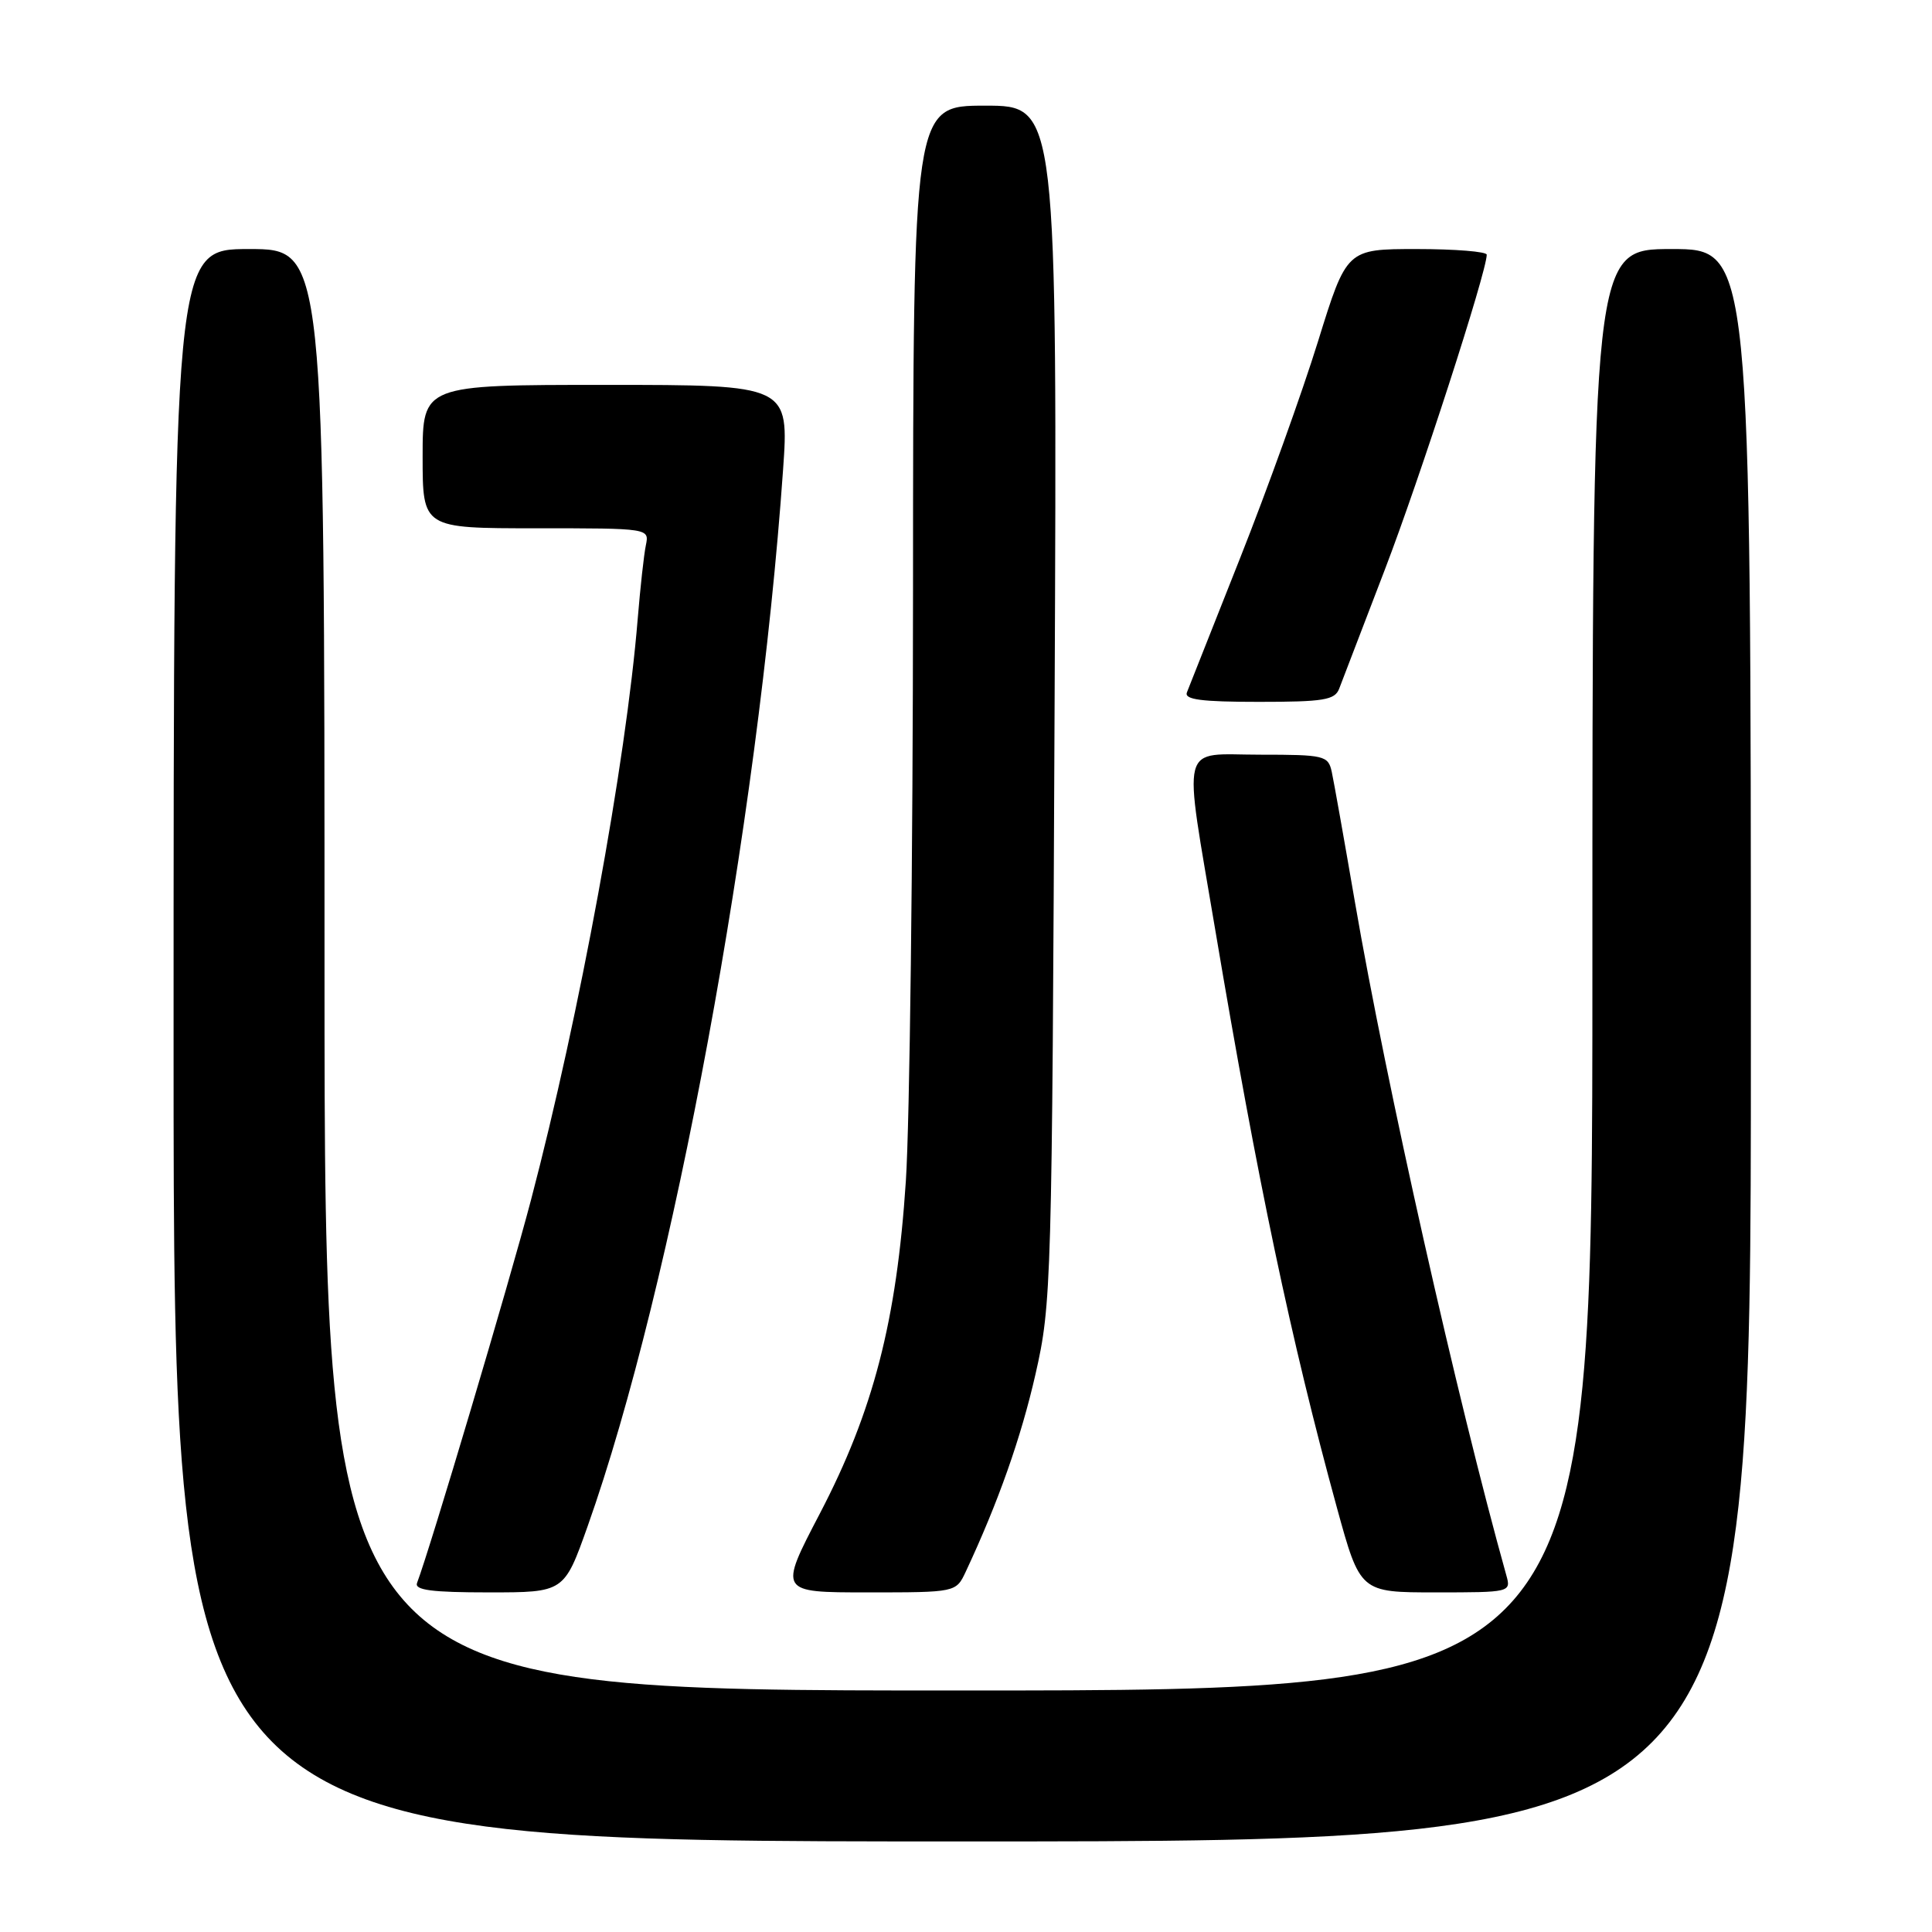 <?xml version="1.0" encoding="UTF-8" standalone="no"?>
<!DOCTYPE svg PUBLIC "-//W3C//DTD SVG 1.1//EN" "http://www.w3.org/Graphics/SVG/1.1/DTD/svg11.dtd" >
<svg xmlns="http://www.w3.org/2000/svg" xmlns:xlink="http://www.w3.org/1999/xlink" version="1.1" viewBox="0 0 256 256">
 <g >
 <path fill="currentColor"
d=" M 232.00 138.50 C 232.00 33.00 232.00 33.00 221.50 33.00 C 211.00 33.00 211.00 33.00 211.00 128.50 C 211.00 224.00 211.00 224.00 127.00 224.00 C 43.00 224.00 43.00 224.00 43.00 128.50 C 43.00 33.00 43.00 33.00 33.00 33.00 C 23.00 33.00 23.00 33.00 23.00 138.50 C 23.00 244.00 23.00 244.00 127.50 244.00 C 232.00 244.00 232.00 244.00 232.00 138.50 Z  M 77.86 202.25 C 89.14 170.46 100.46 109.23 103.76 62.25 C 104.55 51.00 104.55 51.00 80.27 51.00 C 56.00 51.00 56.00 51.00 56.00 60.50 C 56.00 70.00 56.00 70.00 71.02 70.00 C 86.04 70.00 86.04 70.00 85.58 72.25 C 85.32 73.49 84.84 77.88 84.50 82.00 C 82.95 101.03 76.79 134.53 70.36 159.00 C 67.44 170.10 57.03 205.08 55.26 209.75 C 54.90 210.70 57.20 211.00 64.77 211.00 C 74.75 211.00 74.75 211.00 77.86 202.25 Z  M 127.97 208.25 C 132.27 199.07 135.30 190.48 137.21 182.08 C 139.33 172.75 139.40 170.40 139.74 93.25 C 140.09 14.00 140.09 14.00 130.54 14.00 C 121.00 14.00 121.00 14.00 120.98 78.25 C 120.97 113.59 120.54 148.80 120.03 156.50 C 118.81 175.04 115.71 187.00 108.63 200.56 C 103.18 211.00 103.18 211.00 114.93 211.00 C 126.68 211.00 126.68 211.00 127.97 208.25 Z  M 199.60 208.75 C 193.10 185.51 183.67 143.56 179.53 119.50 C 178.11 111.25 176.73 103.49 176.46 102.25 C 175.99 100.12 175.48 100.00 166.98 100.00 C 156.17 100.00 156.75 97.74 161.05 123.35 C 166.66 156.64 171.06 177.57 177.14 199.75 C 180.23 211.00 180.23 211.00 190.23 211.00 C 200.12 211.00 200.23 210.98 199.60 208.75 Z  M 177.45 91.25 C 177.81 90.29 180.53 83.20 183.49 75.50 C 188.12 63.44 197.00 36.00 197.00 33.75 C 197.00 33.34 192.82 33.00 187.72 33.00 C 178.44 33.00 178.44 33.00 174.64 45.25 C 172.55 51.99 167.90 64.92 164.30 74.00 C 160.70 83.08 157.54 91.06 157.27 91.75 C 156.90 92.70 159.19 93.00 166.79 93.00 C 175.39 93.00 176.88 92.76 177.45 91.25 Z "/>
</g>
</svg>